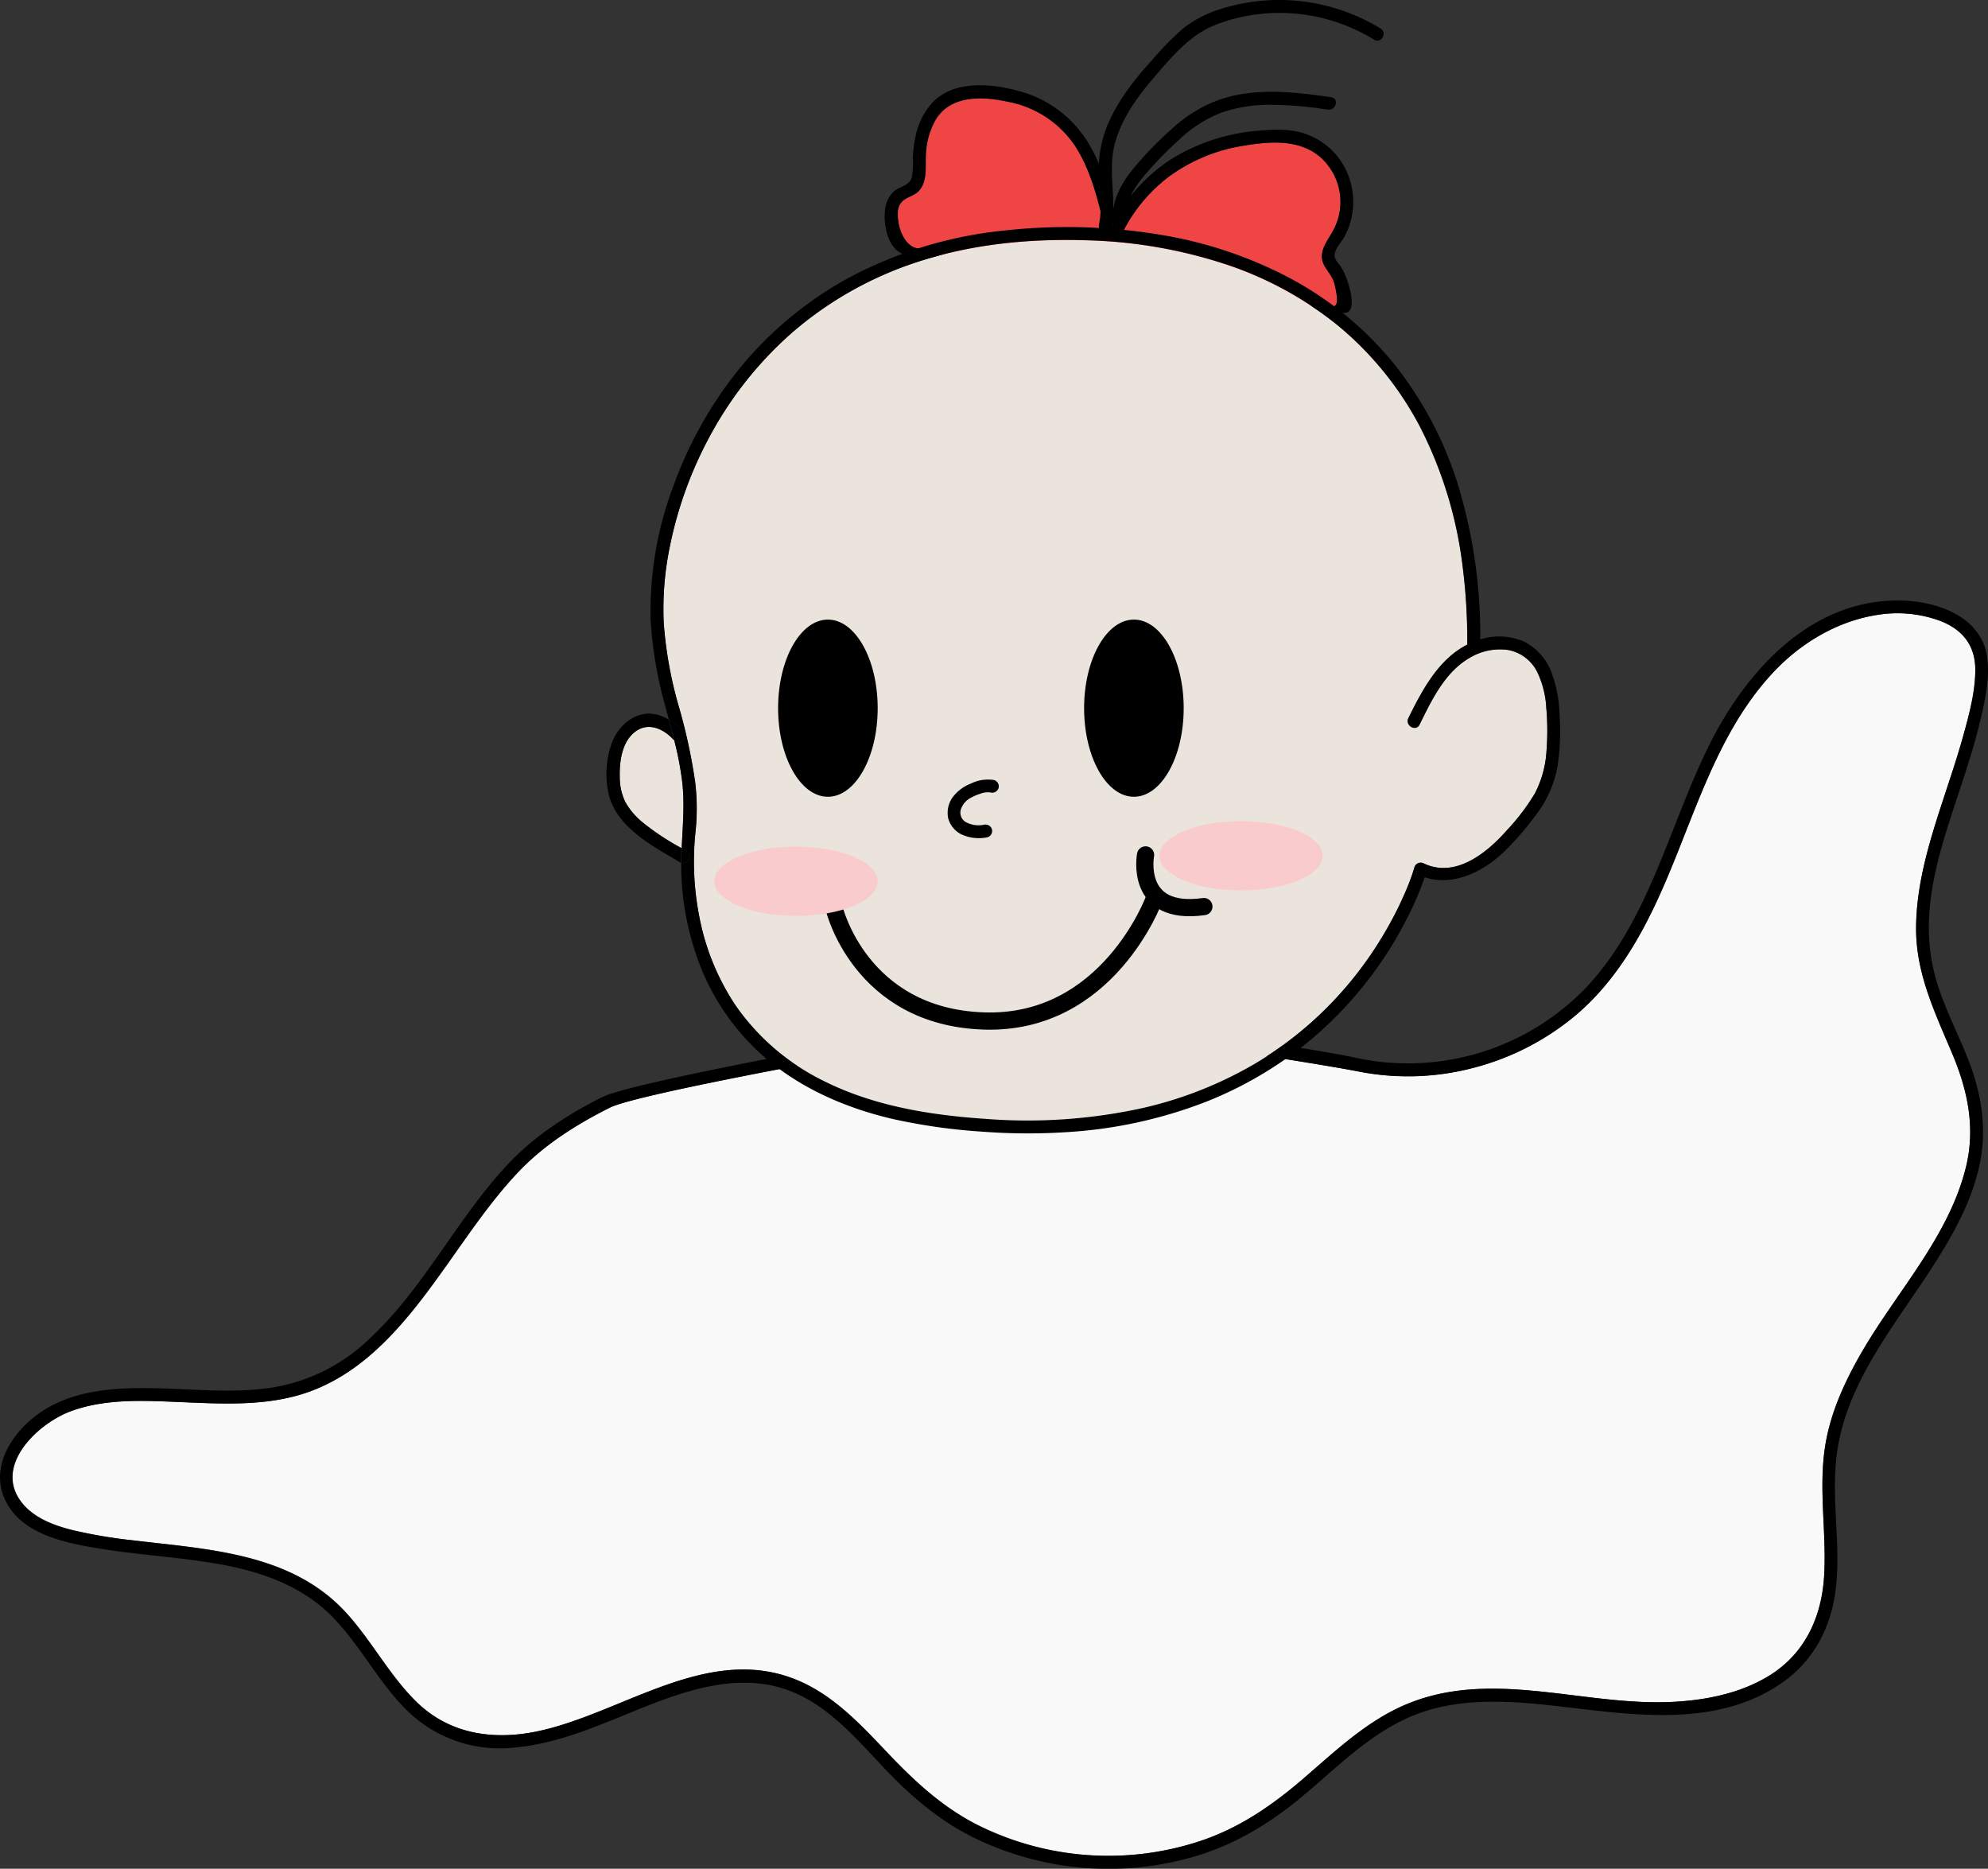 <svg xmlns="http://www.w3.org/2000/svg" viewBox="0 0 461.91 434.13"><rect x="0" y="0" width="461.91" height="434.13" fill="#333333" stroke="none"/><defs><style>.cls-1{fill:#ef4545;}.cls-2{fill:#f9f9f9;}.cls-3{fill:#eae4dc;}.cls-4{fill:none;stroke:#000;stroke-linecap:round;stroke-miterlimit:10;stroke-width:4px;}.cls-5{fill:#f9cbcd;}</style></defs><g id="Layer_2" data-name="Layer 2"><g id="Layer_1-2" data-name="Layer 1"><path class="cls-1" d="M256.65,52.86c-1.58-6.61-3.23-13.45-7-19.19a24.15,24.15,0,0,0-15.4-10c-5.83-1.27-13.32-1.65-16.82,4.16a17.75,17.75,0,0,0-2.25,7.7c-.22,2.76.42,6-1.32,8.44-1,1.41-2.59,1.61-3.9,2.57a3.64,3.64,0,0,0-1.33,2.89c-.13,3.21,1.35,7.44,4.23,8.22,17.81,4.85,39.15,10.82,44.1,12.55,6.86,0,27.41.51,52.71,1,1.62,0,.84-3.18.52-4.77-.36-1.79-1.36-2.9-2.29-4.39-2.1-3.36.67-6,2.11-8.94A13.9,13.9,0,0,0,307.28,37c-4.83-4.67-11.88-4.19-18-3.18A39.82,39.82,0,0,0,271.65,41a36.86,36.86,0,0,0-11,13.35c-.66,1.34-2.33.74-2.69-.38A1.31,1.31,0,0,1,256.65,52.86Z"/><path d="M257.67,70.44l-1.63-.1C257.94,70.73,258.38,70.73,257.67,70.44Z"/><path d="M256.92,70.16c-5-1.73-26.29-7.7-44.1-12.55-2.88-.78-4.36-5-4.23-8.22a3.64,3.64,0,0,1,1.33-2.89c1.31-1,2.88-1.16,3.9-2.57,1.74-2.4,1.1-5.68,1.32-8.44a17.75,17.75,0,0,1,2.25-7.7c3.5-5.81,11-5.43,16.82-4.16a24.15,24.15,0,0,1,15.4,10c3.81,5.74,5.46,12.58,7,19.19A1.31,1.31,0,0,0,258,53.93a1.47,1.47,0,0,1,.1-1.13c.34-.71.72-1.41,1.11-2.09-1.46-6.07-3.12-12.23-6.4-17.59a26.81,26.81,0,0,0-16.19-12c-6.38-1.73-14.91-2.54-19.93,2.67a16.56,16.56,0,0,0-4,8.08,27.22,27.22,0,0,0-.58,4.68,20.8,20.8,0,0,1-.26,4.67c-.56,2-2.88,2.05-4.23,3.31a6.74,6.74,0,0,0-2,4.35c-.4,4,.94,9.31,4.6,10.24,26,6.58,39.55,9.88,44.93,11Z"/><path d="M256,70.34l-.88-.18C254.05,70.18,254.27,70.23,256,70.34Z"/><path d="M310.86,36.46a16.61,16.61,0,0,0-7.29-5.28c-3.39-1.25-7.14-1.16-10.69-.85a45.25,45.25,0,0,0-20.51,6.5,39.85,39.85,0,0,0-13.16,13.88l.33,1.35A1.53,1.53,0,0,1,258,53.93c.36,1.12,2,1.72,2.69.38a36.86,36.86,0,0,1,11-13.35,39.82,39.82,0,0,1,17.59-7.18c6.16-1,13.21-1.49,18,3.18A13.9,13.9,0,0,1,310,53.07c-1.44,2.9-4.21,5.58-2.11,8.94.93,1.49,1.93,2.6,2.29,4.39.32,1.59,1.1,4.8-.52,4.77-25.3-.5-45.85-1-52.71-1,.32.11.57.2.75.28,6.5.34,23.37,1,54.55,2.25,3.24.12,1.44-6.27.1-9.26a10.84,10.84,0,0,0-1.16-2,3.94,3.94,0,0,1-1.11-2c-.05-1.57,1.63-3.19,2.33-4.49A17.07,17.07,0,0,0,310.86,36.46Z"/><path d="M258,53.93a1.53,1.53,0,0,0,1.54-1.87l-.33-1.35c-.39.68-.77,1.38-1.11,2.09A1.47,1.47,0,0,0,258,53.93Z"/><path d="M255.16,70.16l.88.18,1.63.1c-.18-.08-.43-.17-.75-.28Z"/><path class="cls-2" d="M120,272.76c-5.86,6.29-10.7,13.41-15.65,20.41-9.19,13-19.54,26.87-35.71,31.15-8.6,2.27-17.65,1.77-26.44,1.4-8.56-.35-17.62-.9-25.79,2.15-7.8,2.92-18.25,12.95-11.07,21.5,2.81,3.35,7.28,5,11.4,6.05a113,113,0,0,0,14.15,2.41c17.59,2.11,37,2.9,49.72,17,5.85,6.46,9.93,14.39,16.17,20.51,7.59,7.43,17.61,9,27.75,6.94,19.84-4,39.81-20.59,60.67-12,8.36,3.45,14.68,10.19,20.78,16.63,6.33,6.69,12.82,12.8,21.1,17a68,68,0,0,0,51.86,3.76c9.06-3,16.67-8.28,23.87-14.46s14.31-13,23.13-16.92c19.64-8.71,40.65-.32,61-.85,8.35-.22,17.07-1.77,24.26-6.24,8.26-5.13,12.08-13.67,12.63-23.17.58-10.07-1.35-20.15.25-30.17,1.26-7.94,4.74-15.37,8.78-22.24,8.12-13.83,20-26.52,23.9-42.42,2.25-9.11.47-17.73-3.1-26.25-4-9.5-8.41-18.49-8.47-29,0-10.21,3-20.12,6.14-29.72,1.64-5,3.35-10,4.77-15.12s2.81-10.25,2.85-15.44c0-5.91-3.18-9.65-8.61-11.59a28.79,28.79,0,0,0-14-1.25c-9.48,1.43-18.15,6.67-24.6,13.65-14.24,15.43-18.86,36.75-27.87,55.16-4.36,8.93-9.89,17.48-17.51,24A60.56,60.56,0,0,1,342.55,248a59.65,59.65,0,0,1-26.84.92c-10.43-2.07-67.15-10.94-78-10.84-8.72,1.54-88.07,15.24-96,19.2S126.09,266.17,120,272.76Z"/><path d="M455.42,183.26c1.73-5.26,3.44-10.53,4.71-15.92,1.1-4.67,2.24-9.74,1.6-14.56-1.32-9.77-12.09-13.27-20.71-13.29-20.55,0-35.36,16.51-43.84,33.52-9.42,18.87-14,41.05-28.92,56.7a57.46,57.46,0,0,1-53.11,16.06c-10.2-2.3-66.74-10.76-77.42-10.66a1.71,1.71,0,0,0-.47.08c1.65,0,2.26,2.6.47,2.92,10.83-.1,67.55,8.77,78,10.84a59.65,59.65,0,0,0,26.84-.92,60.56,60.56,0,0,0,23.81-12.4c7.62-6.51,13.15-15.06,17.51-24,9-18.41,13.63-39.73,27.87-55.16,6.45-7,15.12-12.22,24.6-13.65a28.79,28.79,0,0,1,14,1.25c5.43,1.94,8.65,5.68,8.61,11.59,0,5.19-1.47,10.47-2.85,15.44s-3.13,10.09-4.77,15.12c-3.14,9.6-6.19,19.51-6.14,29.72.06,10.53,4.5,19.52,8.47,29,3.57,8.52,5.35,17.14,3.1,26.25-3.93,15.9-15.78,28.59-23.9,42.42-4,6.87-7.52,14.3-8.78,22.24-1.6,10,.33,20.1-.25,30.17-.55,9.5-4.37,18-12.63,23.17-7.19,4.47-15.91,6-24.26,6.24-20.35.53-41.36-7.86-61,.85-8.82,3.92-15.9,10.7-23.13,16.92S288,424.65,278.9,427.69A68,68,0,0,1,227,423.93c-8.28-4.23-14.77-10.34-21.1-17-6.1-6.44-12.42-13.18-20.78-16.63-20.86-8.6-40.83,8-60.67,12-10.14,2-20.16.49-27.75-6.94-6.24-6.12-10.32-14.05-16.17-20.51-12.74-14.08-32.13-14.87-49.72-17a113,113,0,0,1-14.15-2.41c-4.12-1-8.59-2.7-11.4-6.05-7.18-8.55,3.27-18.58,11.07-21.5,8.17-3.05,17.23-2.5,25.79-2.15,8.79.37,17.84.87,26.44-1.4,16.17-4.28,26.52-18.16,35.71-31.15,5-7,9.79-14.12,15.65-20.41,6.13-6.59,13.8-11.44,21.8-15.45s87.25-17.66,96-19.2a1.51,1.51,0,0,1-.47-2.92,1.73,1.73,0,0,0-.32,0c-9.09,1.61-88.8,15.52-97,19.66-8,4-15.71,9-21.87,15.53-11.88,12.65-19.52,28.83-32.28,40.68a42.3,42.3,0,0,1-22.45,11.26c-9.23,1.42-18.64.31-27.91.15-8.36-.14-17.22.37-24.6,4.72-7.11,4.19-13.66,13-9.52,21.47,3.88,7.92,14.3,9.86,22.12,11.12,9.58,1.54,19.32,2,28.85,3.82,9.33,1.8,18.33,5.16,25.08,12.11,6.32,6.51,10.45,14.79,16.83,21.25a30.85,30.85,0,0,0,25.41,9c10.94-1,20.79-5.74,30.86-9.71,10.43-4.11,22.15-7.68,33.12-3.44,9,3.46,15.48,11.19,21.94,18s13.16,12.46,21.51,16.45a71.21,71.21,0,0,0,52.06,3.54c8.82-2.85,16.49-7.63,23.58-13.54,7.69-6.42,14.89-13.8,24.11-18.05,10.44-4.82,22.23-4.28,33.38-3.06,17.7,1.94,38,5.75,53.77-5.14,7.49-5.16,11.58-13,12.63-22,1.23-10.56-1.2-21.22.3-31.76,2.41-16.94,14.42-30.58,23.21-44.6,4.23-6.74,8.11-13.94,9.82-21.76,2-9,.4-17.6-3.06-26-2.06-5-4.5-9.91-6.26-15.06a44,44,0,0,1-2.38-15.39C448.43,203.69,452.1,193.36,455.42,183.26Z"/><path d="M237.73,238.11c1.79-.32,1.18-2.89-.47-2.92A1.51,1.51,0,0,0,237.73,238.11Z"/><path class="cls-3" d="M357.14,156.09a9.52,9.52,0,0,0-6.69-5.07,13.63,13.63,0,0,0-9.13,1.9c-5.67,3.32-8.72,9.77-11.51,15.43-.85,1.73-3.44.21-2.59-1.51,3.24-6.57,7-13.67,13.68-17.07a135.32,135.32,0,0,0-1.08-18.22,96.44,96.44,0,0,0-9.9-32.4,76.89,76.89,0,0,0-19-23.46,82.48,82.48,0,0,0-26.25-14.31,112.35,112.35,0,0,0-32.27-5.54c-12.92-.41-26,.81-38.33,4.73a84.47,84.47,0,0,0-30,16.67,86.51,86.51,0,0,0-19.11,24,92.1,92.1,0,0,0-9.37,25.87,71.44,71.44,0,0,0-1.39,17.69,94.54,94.54,0,0,0,3.42,19.08,130.16,130.16,0,0,1,3.87,17.76,51.76,51.76,0,0,1,.27,9.56c-.11,1.53-.3,3-.4,4.56a66.32,66.32,0,0,0,1.1,17.21,56.12,56.12,0,0,0,8.46,20.68,53.72,53.72,0,0,0,20.69,17.62c11.61,5.77,24.68,7.84,37.5,8.7A124.78,124.78,0,0,0,265,257.52a91.77,91.77,0,0,0,26.49-10.38,84.61,84.61,0,0,0,18.21-14.48,86.36,86.36,0,0,0,11.41-14.94c1.29-2.12,2.48-4.29,3.59-6.51.46-.93.9-1.87,1.32-2.81.2-.43.38-.86.57-1.29l.07-.17.07-.16.22-.54a44,44,0,0,0,1.7-4.75,1.52,1.52,0,0,1,2.2-.9c7.39,3.5,14.73-2.54,19.32-7.76a50.14,50.14,0,0,0,6.45-8.49,24.38,24.38,0,0,0,2.73-10,61,61,0,0,0-.08-9.93A21.9,21.9,0,0,0,357.14,156.09Z"/><path class="cls-3" d="M147.82,169.82c-3.33,2.31-3.92,7.06-3.82,10.8a13.28,13.28,0,0,0,1.28,5.68,16.48,16.48,0,0,0,4.13,4.83,57.92,57.92,0,0,0,9,5.91c.23-5.15.73-10.28.12-15.43a75.53,75.53,0,0,0-1.83-9.55s0,0,0-.05C154.42,169.46,150.88,167.7,147.82,169.82Z"/><path d="M360.48,156.21A13.15,13.15,0,0,0,354,149a14.51,14.51,0,0,0-10.06-.45,120.37,120.37,0,0,0-5.12-35.74,85.6,85.6,0,0,0-15.24-28.67A79.38,79.38,0,0,0,300,64.77a98.17,98.17,0,0,0-30.31-10.22,132.12,132.12,0,0,0-36.29-1,97.1,97.1,0,0,0-37,11.43A85.78,85.78,0,0,0,171.2,86.39a93.93,93.93,0,0,0-14.69,26.37A82.51,82.51,0,0,0,151.17,144a93.93,93.93,0,0,0,3.31,19.69c.31,1.16.62,2.32.92,3.48a13.11,13.11,0,0,1,3.34,2.73c1.24,1.43-.8,3.52-2.07,2.17a75.53,75.53,0,0,1,1.83,9.55c.61,5.15.11,10.28-.12,15.43l1.21.72a1.51,1.51,0,0,1-1.31,2.69c0,1.21,0,2.41.07,3.62a65.23,65.23,0,0,0,4.46,20.59,54.47,54.47,0,0,0,14.67,20.79c8.45,7.34,18.92,11.9,29.75,14.45a135.51,135.51,0,0,0,21.14,3,139.49,139.49,0,0,0,19.82.08,106.78,106.78,0,0,0,31.95-7,90,90,0,0,0,23.1-13.36,90.22,90.22,0,0,0,24.05-30,72.74,72.74,0,0,0,3.73-8.83c6.77,2.19,13.74-1.32,18.65-6.13a71,71,0,0,0,7.68-9,25.46,25.46,0,0,0,4.58-10.93,54.31,54.31,0,0,0,.43-11.68A30.22,30.22,0,0,0,360.48,156.21Zm-1.15,18.16a24.38,24.38,0,0,1-2.73,10,50.14,50.14,0,0,1-6.45,8.49c-4.59,5.22-11.93,11.26-19.32,7.76a1.52,1.52,0,0,0-2.2.9,44,44,0,0,1-1.7,4.75l-.22.54-.07.16-.07.17c-.19.43-.37.86-.57,1.29-.42.94-.86,1.88-1.32,2.81-1.11,2.22-2.3,4.39-3.59,6.51a86.36,86.36,0,0,1-11.41,14.94,84.61,84.61,0,0,1-18.21,14.48A91.77,91.77,0,0,1,265,257.52a124.78,124.78,0,0,1-35.86,2.42c-12.82-.86-25.89-2.93-37.5-8.7a53.72,53.72,0,0,1-20.69-17.62,56.12,56.12,0,0,1-8.46-20.68,66.32,66.32,0,0,1-1.1-17.21c.1-1.52.29-3,.4-4.56a51.76,51.76,0,0,0-.27-9.56,130.16,130.16,0,0,0-3.87-17.76,94.54,94.54,0,0,1-3.42-19.08,71.44,71.44,0,0,1,1.39-17.69A92.1,92.1,0,0,1,165,101.21a86.51,86.51,0,0,1,19.11-24,84.47,84.47,0,0,1,30-16.67c12.36-3.92,25.41-5.14,38.33-4.73a112.35,112.35,0,0,1,32.27,5.54,82.48,82.48,0,0,1,26.25,14.31,76.89,76.89,0,0,1,19,23.46,96.44,96.44,0,0,1,9.9,32.4,135.32,135.32,0,0,1,1.08,18.22c-6.68,3.4-10.44,10.5-13.68,17.07-.85,1.72,1.74,3.24,2.59,1.51,2.79-5.66,5.84-12.11,11.51-15.43a13.63,13.63,0,0,1,9.13-1.9,9.52,9.52,0,0,1,6.69,5.07,21.9,21.9,0,0,1,2.11,8.35A61,61,0,0,1,359.33,174.37Z"/><path d="M149.41,191.13a16.48,16.48,0,0,1-4.13-4.83,13.28,13.28,0,0,1-1.28-5.68c-.1-3.74.49-8.49,3.82-10.8,3.06-2.12,6.6-.36,8.8,2.19,0,0,0,0,0,.05-.4-1.64-.83-3.27-1.27-4.9a8.9,8.9,0,0,0-5.05-1.36c-3.72.31-6.61,3.08-8,6.42a21.12,21.12,0,0,0-1.07,11.3c.66,3.95,2.9,7,5.85,9.59,3.3,2.92,7.21,5,10.94,7.24a1,1,0,0,0,.21.1c0-1.14,0-2.27.1-3.41A57.92,57.92,0,0,1,149.41,191.13Z"/><path d="M158.74,169.89a13.11,13.11,0,0,0-3.34-2.73c.44,1.63.87,3.26,1.27,4.9C157.94,173.41,160,171.32,158.74,169.89Z"/><path d="M159.59,197.76l-1.21-.72c-.06,1.14-.09,2.27-.1,3.41A1.51,1.51,0,0,0,159.59,197.76Z"/><ellipse cx="192.36" cy="164.52" rx="11.57" ry="20.58"/><ellipse cx="263.46" cy="164.52" rx="11.57" ry="20.58"/><path d="M231,181.22a9,9,0,0,0-5.48.84,9.61,9.61,0,0,0-4.13,3.1,6.21,6.21,0,0,0-1.08,4.92,5.88,5.88,0,0,0,3,3.72,9.67,9.67,0,0,0,6.16.7,1.52,1.52,0,0,0,1-1.85,1.55,1.55,0,0,0-1.85-1.05,6.18,6.18,0,0,1-4.3-.67,2.54,2.54,0,0,1-1.1-2.77,4.74,4.74,0,0,1,2.54-2.92,10.7,10.7,0,0,1,2-.84,4.66,4.66,0,0,1,2.42-.29,1.53,1.53,0,0,0,1.84-1.05,1.51,1.51,0,0,0-1.05-1.84Z"/><path class="cls-4" d="M193.78,210.91s5.94,25.29,34.78,26.28,39.57-28.25,39.57-28.25"/><path class="cls-4" d="M266.17,198.61s-2.71,14.3,13.55,12"/><path d="M258.23,53c1.34-6.52-.93-13.13.8-19.62,1.54-5.74,5.09-10.71,8.91-15.16,4.09-4.77,8.36-10,14.35-12.4A41.19,41.19,0,0,1,300,3.09a41.82,41.82,0,0,1,19.26,6.13c1.65,1,3.16-1.58,1.52-2.59A45.15,45.15,0,0,0,283.91,2,27.07,27.07,0,0,0,275,6.52a67.52,67.52,0,0,0-7.13,7.22c-4.2,4.62-8.19,9.6-10.58,15.44a26.6,26.6,0,0,0-2,10.31c0,4.22.93,8.48.06,12.67-.38,1.88,2.51,2.69,2.9.79Z"/><path d="M261.57,50.87c-.17-3.77,1.78-7,4.11-9.85a87.91,87.91,0,0,1,8.1-8.39,30.11,30.11,0,0,1,9.93-6.43,34.27,34.27,0,0,1,11.45-1.86,89.2,89.2,0,0,1,13.35,1.14c1.89.28,2.71-2.61.8-2.89-8.42-1.22-17.35-2.27-25.6.44a32,32,0,0,0-10.92,6.46,83.67,83.67,0,0,0-9.1,9.25c-2.89,3.44-5.33,7.48-5.12,12.13.08,1.92,3.09,1.93,3,0Z"/><ellipse class="cls-5" cx="184.96" cy="204.73" rx="18.97" ry="8.05"/><ellipse class="cls-5" cx="288.38" cy="198.81" rx="18.97" ry="8.05"/></g></g></svg>